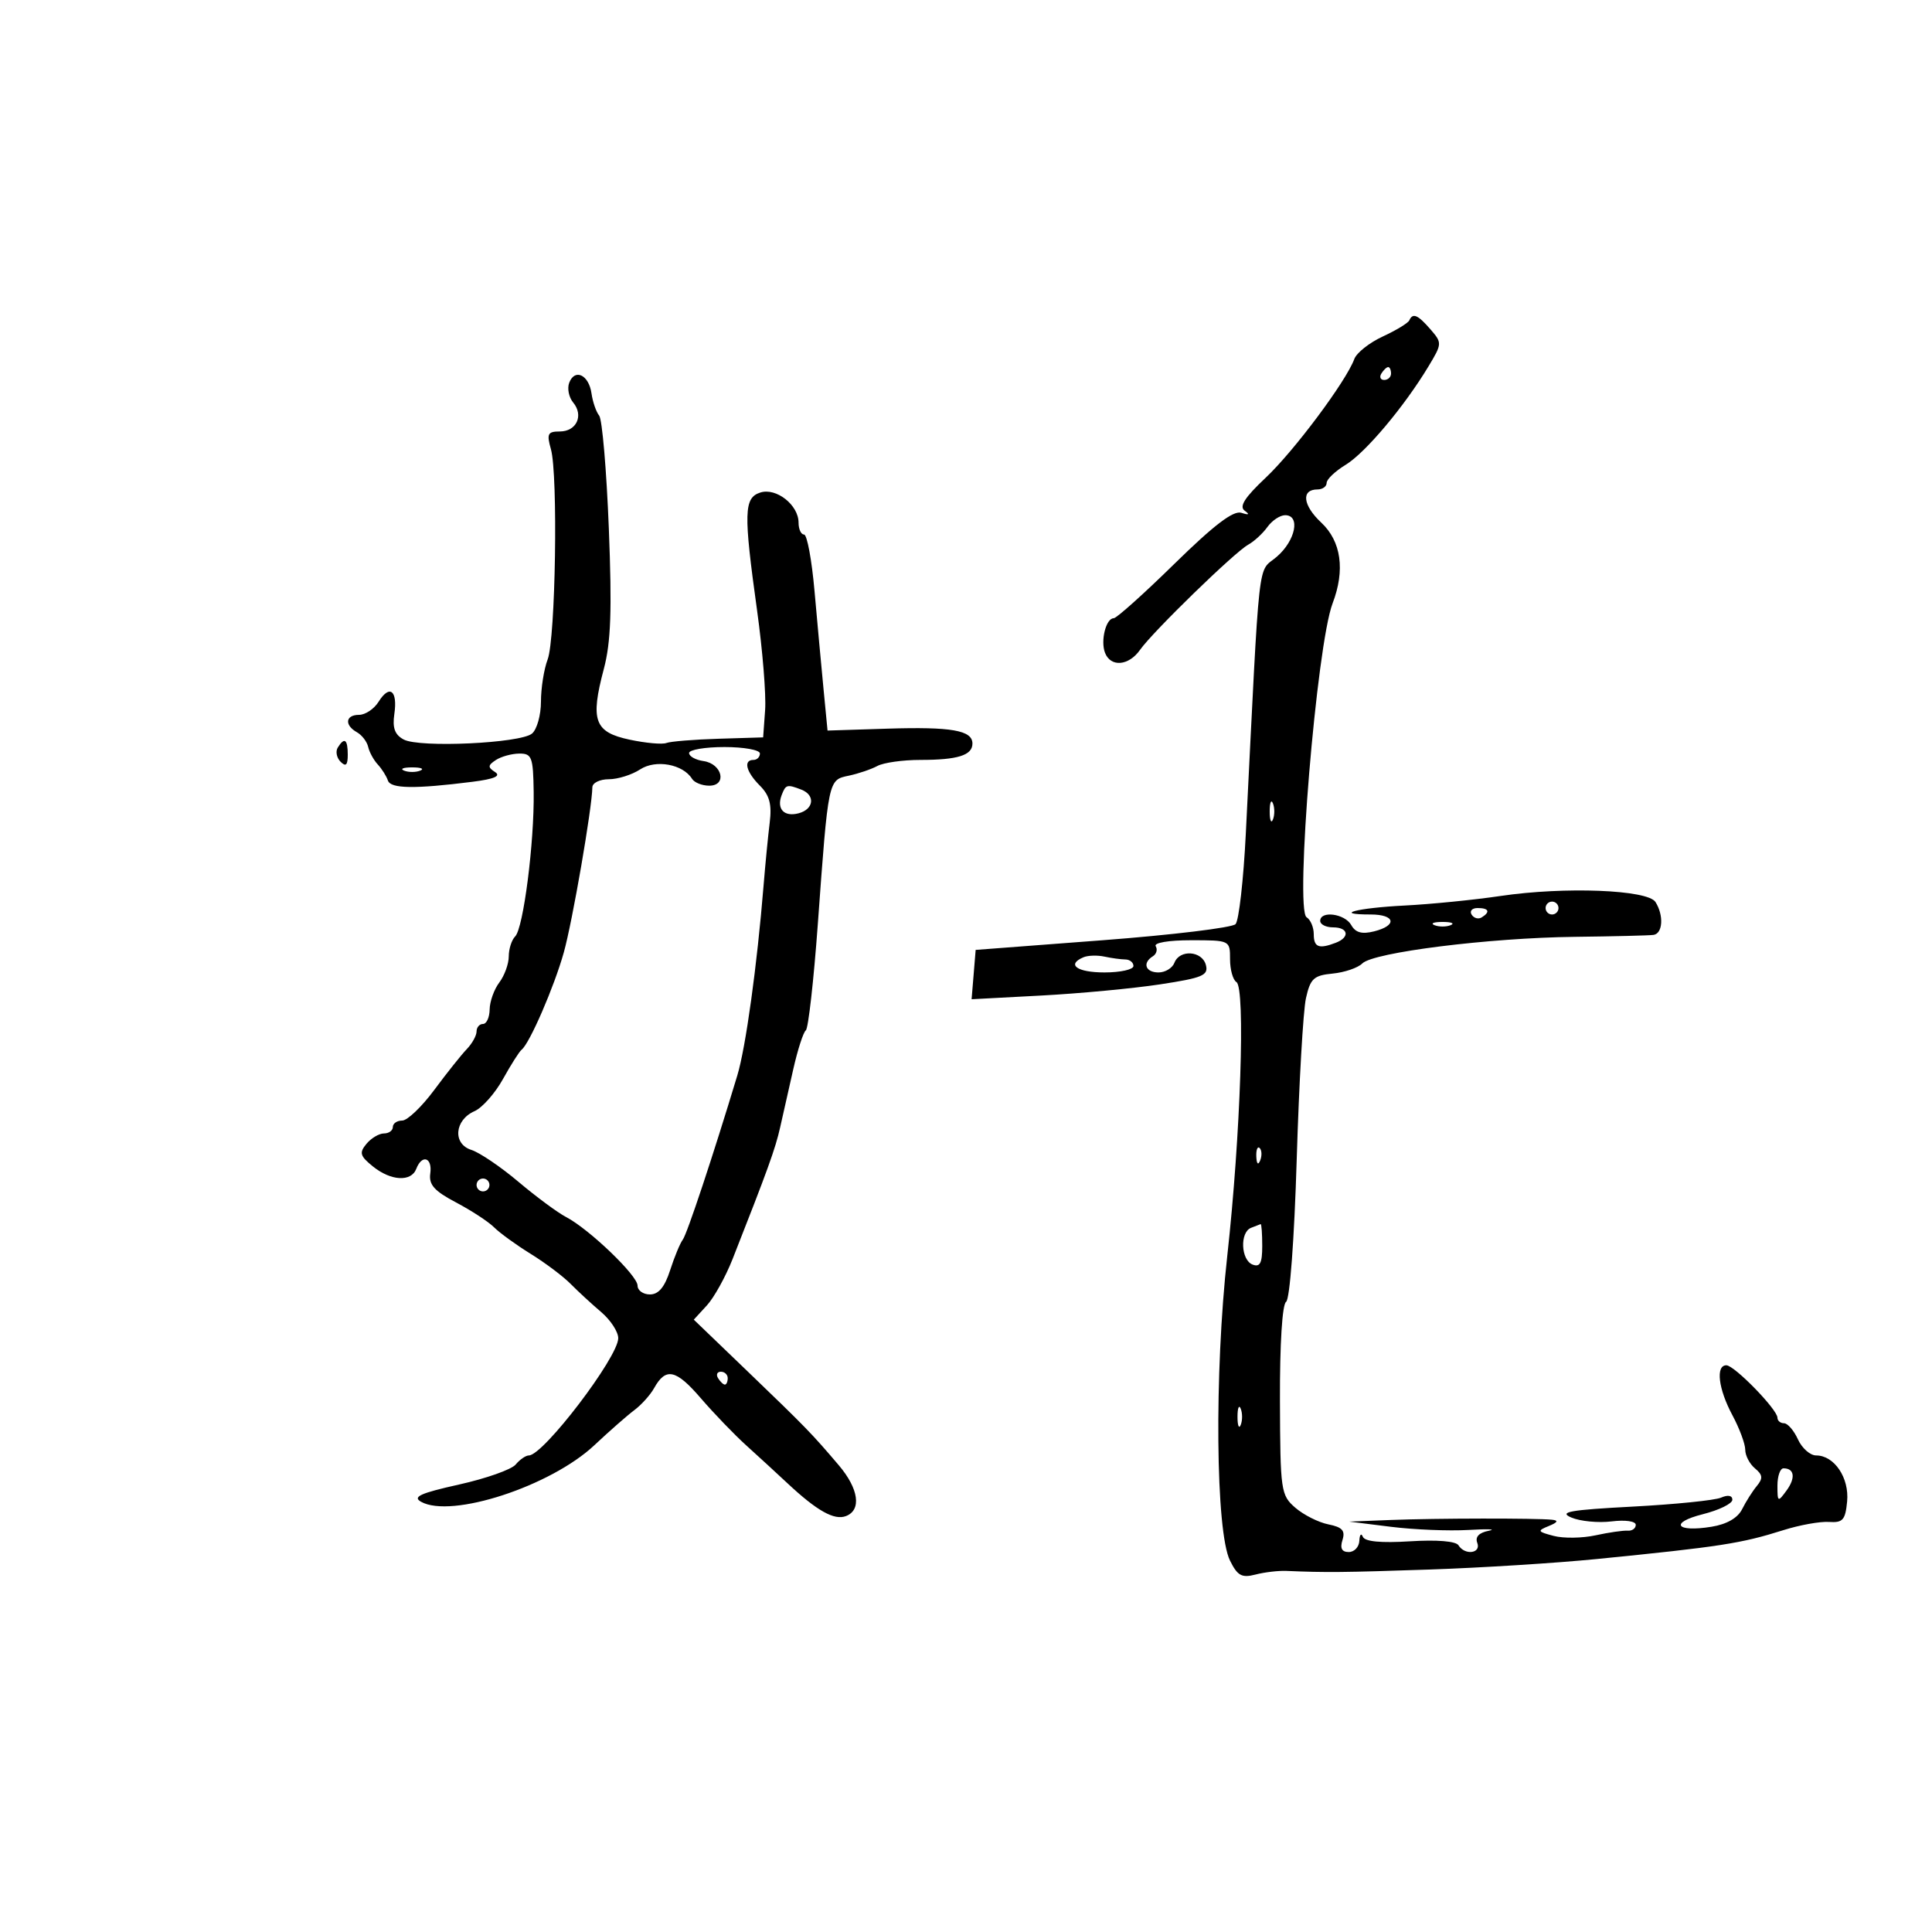 <svg xmlns="http://www.w3.org/2000/svg" width="300" height="300" viewBox="0 0 300 300" version="1.1">
	<path d="M 218.833 49.750 C 218.650 50.163, 216.799 51.287, 214.719 52.249 C 212.640 53.210, 210.649 54.785, 210.296 55.749 C 209.030 59.199, 200.937 70.040, 196.532 74.185 C 193.277 77.249, 192.381 78.654, 193.272 79.299 C 194.108 79.905, 193.945 80.010, 192.758 79.629 C 191.521 79.231, 188.518 81.518, 182.378 87.535 C 177.627 92.191, 173.378 96, 172.937 96 C 171.742 96, 170.863 99.480, 171.584 101.359 C 172.461 103.643, 175.272 103.408, 177.029 100.903 C 178.997 98.098, 191.709 85.740, 193.822 84.577 C 194.745 84.069, 196.088 82.832, 196.807 81.827 C 197.525 80.822, 198.763 80, 199.557 80 C 201.970 80, 201.171 83.949, 198.250 86.458 C 195.211 89.069, 195.682 84.850, 193.446 129.500 C 193.088 136.650, 192.372 142.950, 191.855 143.500 C 191.338 144.050, 182.047 145.175, 171.208 146 L 151.500 147.500 151.185 151.331 L 150.870 155.162 161.685 154.587 C 167.633 154.271, 175.927 153.491, 180.116 152.854 C 186.753 151.844, 187.671 151.457, 187.250 149.847 C 186.671 147.632, 183.174 147.383, 182.362 149.500 C 182.045 150.325, 180.934 151, 179.893 151 C 177.863 151, 177.347 149.522, 179.016 148.490 C 179.575 148.144, 179.774 147.443, 179.457 146.931 C 179.126 146.395, 181.456 146, 184.941 146 C 190.980 146, 191 146.010, 191 148.941 C 191 150.559, 191.446 152.158, 191.992 152.495 C 193.404 153.367, 192.635 176.362, 190.571 195 C 188.545 213.297, 188.764 237.825, 190.993 242.329 C 192.159 244.685, 192.820 245.047, 194.947 244.496 C 196.351 244.132, 198.512 243.878, 199.750 243.931 C 205.901 244.195, 208.563 244.169, 222 243.715 C 229.975 243.446, 241.675 242.710, 248 242.080 C 267.130 240.173, 270.363 239.673, 276.910 237.604 C 279.434 236.806, 282.625 236.231, 284 236.326 C 286.147 236.475, 286.545 236.028, 286.820 233.156 C 287.173 229.479, 284.832 226, 282.006 226 C 281.079 226, 279.808 224.875, 279.182 223.500 C 278.555 222.125, 277.583 221, 277.021 221 C 276.460 221, 276 220.613, 276 220.140 C 276 218.867, 269.308 212, 268.067 212 C 266.378 212, 266.821 215.673, 269 219.739 C 270.100 221.791, 271 224.209, 271 225.113 C 271 226.016, 271.681 227.320, 272.512 228.010 C 273.720 229.013, 273.779 229.562, 272.801 230.739 C 272.129 231.550, 271.100 233.172, 270.516 234.343 C 269.834 235.712, 268.136 236.688, 265.770 237.072 C 260.228 237.973, 259.167 236.447, 264.417 235.125 C 266.938 234.491, 269 233.480, 269 232.879 C 269 232.214, 268.315 232.085, 267.250 232.550 C 266.288 232.970, 260.100 233.598, 253.500 233.946 C 243.743 234.460, 241.967 234.777, 244 235.642 C 245.375 236.227, 248.188 236.497, 250.250 236.243 C 252.388 235.980, 254 236.210, 254 236.779 C 254 237.329, 253.438 237.735, 252.750 237.683 C 252.063 237.630, 249.815 237.955, 247.757 238.404 C 245.698 238.853, 242.773 238.894, 241.257 238.495 C 238.723 237.829, 238.662 237.705, 240.500 236.956 C 241.889 236.390, 242.042 236.093, 241 235.984 C 238.523 235.726, 222.955 235.748, 216 236.020 L 209.500 236.274 216 237.083 C 219.575 237.528, 224.975 237.747, 228 237.571 C 231.025 237.394, 232.452 237.451, 231.171 237.699 C 229.658 237.991, 229.034 238.647, 229.390 239.574 C 230.021 241.219, 227.458 241.551, 226.470 239.951 C 226.076 239.313, 223.133 239.071, 218.955 239.333 C 214.414 239.617, 211.930 239.379, 211.623 238.631 C 211.367 238.009, 211.122 238.287, 211.079 239.250 C 211.036 240.213, 210.295 241, 209.433 241 C 208.357 241, 208.051 240.414, 208.459 239.130 C 208.920 237.676, 208.432 237.136, 206.262 236.702 C 204.728 236.396, 202.421 235.232, 201.136 234.118 C 198.889 232.170, 198.797 231.520, 198.750 217.447 C 198.721 208.721, 199.106 202.539, 199.702 202.151 C 200.284 201.773, 200.976 192.493, 201.354 180 C 201.712 168.175, 202.357 156.925, 202.788 155 C 203.470 151.949, 204.002 151.458, 206.931 151.176 C 208.779 150.997, 210.854 150.289, 211.542 149.601 C 213.266 147.877, 231.217 145.628, 244.500 145.472 C 250.550 145.401, 256.063 145.266, 256.750 145.172 C 258.203 144.972, 258.376 142.142, 257.061 140.064 C 255.852 138.154, 242.958 137.652, 233 139.127 C 228.875 139.738, 222.165 140.406, 218.090 140.612 C 210.685 140.987, 206.848 142, 212.833 142 C 216.669 142, 217.018 143.707, 213.369 144.622 C 211.474 145.098, 210.481 144.823, 209.819 143.641 C 208.827 141.868, 205 141.359, 205 143 C 205 143.550, 205.900 144, 207 144 C 209.384 144, 209.653 145.536, 207.418 146.393 C 204.789 147.402, 204 147.094, 204 145.059 C 204 143.991, 203.500 142.809, 202.889 142.432 C 201.047 141.293, 204.452 100.172, 206.926 93.685 C 208.895 88.525, 208.266 84.051, 205.165 81.151 C 202.286 78.459, 202.009 76, 204.583 76 C 205.363 76, 206 75.543, 206 74.985 C 206 74.427, 207.329 73.162, 208.953 72.175 C 212.016 70.312, 218.042 63.151, 221.812 56.894 C 223.936 53.369, 223.943 53.241, 222.125 51.144 C 220.150 48.867, 219.372 48.537, 218.833 49.750 M 214.500 58 C 214.160 58.550, 214.359 59, 214.941 59 C 215.523 59, 216 58.550, 216 58 C 216 57.450, 215.802 57, 215.559 57 C 215.316 57, 214.840 57.450, 214.500 58 M 88.389 59.430 C 88.052 60.307, 88.327 61.689, 89 62.500 C 90.675 64.518, 89.525 67, 86.915 67 C 85.049 67, 84.869 67.362, 85.546 69.750 C 86.665 73.703, 86.269 99.161, 85.038 102.399 C 84.467 103.901, 84 106.846, 84 108.943 C 84 111.040, 83.373 113.276, 82.607 113.912 C 80.790 115.419, 65.138 116.144, 62.690 114.834 C 61.303 114.092, 60.915 113.034, 61.233 110.867 C 61.768 107.220, 60.499 106.229, 58.792 108.961 C 58.092 110.083, 56.727 111, 55.759 111 C 53.644 111, 53.444 112.588, 55.419 113.700 C 56.200 114.140, 56.987 115.164, 57.169 115.976 C 57.351 116.788, 58.022 118.018, 58.661 118.708 C 59.299 119.399, 60.007 120.520, 60.233 121.199 C 60.658 122.475, 64.386 122.531, 73.379 121.394 C 76.744 120.968, 77.829 120.501, 76.879 119.888 C 75.722 119.143, 75.741 118.842, 77 118.015 C 77.825 117.474, 79.464 117.024, 80.643 117.015 C 82.586 117.001, 82.793 117.555, 82.869 122.989 C 82.979 130.800, 81.272 144.128, 79.999 145.401 C 79.450 145.950, 79 147.349, 79 148.509 C 79 149.669, 78.339 151.491, 77.532 152.559 C 76.724 153.626, 76.049 155.512, 76.032 156.750 C 76.014 157.988, 75.550 159, 75 159 C 74.450 159, 74 159.525, 74 160.166 C 74 160.807, 73.313 162.045, 72.474 162.916 C 71.635 163.787, 69.364 166.637, 67.428 169.250 C 65.492 171.863, 63.254 174, 62.454 174 C 61.654 174, 61 174.450, 61 175 C 61 175.550, 60.380 176, 59.622 176 C 58.865 176, 57.642 176.727, 56.905 177.615 C 55.756 178.999, 55.897 179.498, 57.893 181.115 C 60.692 183.381, 63.847 183.561, 64.638 181.500 C 65.527 179.184, 67.164 179.727, 66.813 182.222 C 66.568 183.962, 67.435 184.936, 70.817 186.717 C 73.192 187.968, 75.851 189.708, 76.727 190.584 C 77.603 191.460, 80.160 193.314, 82.410 194.703 C 84.659 196.093, 87.449 198.191, 88.608 199.365 C 89.768 200.539, 91.905 202.510, 93.358 203.743 C 94.811 204.977, 96 206.800, 96 207.793 C 96 210.739, 84.368 226, 82.122 226 C 81.640 226, 80.718 226.635, 80.074 227.410 C 79.431 228.186, 75.469 229.585, 71.270 230.519 C 65.276 231.853, 64.011 232.427, 65.382 233.194 C 70.080 235.823, 85.523 230.779, 92.308 224.399 C 94.614 222.232, 97.400 219.786, 98.500 218.964 C 99.600 218.142, 100.982 216.603, 101.571 215.544 C 103.383 212.289, 104.958 212.627, 108.803 217.093 C 110.836 219.455, 114.021 222.762, 115.880 224.444 C 117.739 226.125, 120.622 228.773, 122.286 230.329 C 126.863 234.608, 129.545 236.112, 131.359 235.416 C 133.810 234.475, 133.345 231.170, 130.250 227.528 C 126.057 222.594, 125.135 221.644, 116.116 212.974 L 107.732 204.914 109.760 202.707 C 110.875 201.493, 112.673 198.250, 113.757 195.500 C 119.213 181.650, 120.394 178.382, 121.135 175.083 C 121.578 173.112, 122.501 169.025, 123.185 166 C 123.869 162.975, 124.743 160.273, 125.127 159.995 C 125.511 159.717, 126.349 152.292, 126.990 143.495 C 128.636 120.896, 128.589 121.121, 131.794 120.448 C 133.282 120.135, 135.281 119.456, 136.236 118.940 C 137.191 118.423, 140.192 118, 142.905 118 C 148.713 118, 151 117.283, 151 115.460 C 151 113.399, 147.742 112.831, 137.734 113.148 L 128.500 113.441 127.875 106.971 C 127.531 103.412, 126.901 96.563, 126.476 91.750 C 126.051 86.938, 125.320 83, 124.851 83 C 124.383 83, 124 82.170, 124 81.155 C 124 78.419, 120.544 75.692, 118.072 76.477 C 115.507 77.291, 115.443 79.575, 117.558 94.785 C 118.415 100.948, 118.977 107.905, 118.808 110.245 L 118.500 114.500 111.569 114.713 C 107.757 114.829, 104.112 115.127, 103.469 115.373 C 102.827 115.620, 100.256 115.386, 97.756 114.852 C 92.297 113.688, 91.638 111.882, 93.758 103.887 C 94.865 99.713, 95.040 94.792, 94.538 82.036 C 94.181 72.980, 93.507 65.105, 93.040 64.536 C 92.574 63.966, 92.036 62.410, 91.846 61.078 C 91.435 58.204, 89.258 57.165, 88.389 59.430 M 52.446 116.087 C 52.077 116.685, 52.275 117.675, 52.887 118.287 C 53.704 119.104, 54 118.815, 54 117.200 C 54 114.785, 53.481 114.413, 52.446 116.087 M 107 116.930 C 107 117.442, 108.008 118.005, 109.240 118.180 C 112.152 118.596, 112.948 122, 110.132 122 C 109.024 122, 107.823 121.522, 107.462 120.938 C 106.051 118.656, 101.821 117.887, 99.400 119.473 C 98.119 120.313, 95.930 121, 94.535 121 C 93.141 121, 91.991 121.563, 91.981 122.250 C 91.930 125.513, 88.890 143.097, 87.547 147.895 C 86.052 153.238, 82.236 162.036, 80.994 163 C 80.640 163.275, 79.342 165.319, 78.108 167.542 C 76.875 169.765, 74.883 172.015, 73.683 172.542 C 70.566 173.910, 70.262 177.632, 73.192 178.557 C 74.461 178.957, 77.750 181.185, 80.500 183.506 C 83.250 185.828, 86.577 188.289, 87.894 188.976 C 91.479 190.846, 99 198.059, 99 199.627 C 99 200.382, 99.865 201, 100.922 201 C 102.263 201, 103.211 199.864, 104.053 197.250 C 104.717 195.188, 105.601 193.050, 106.018 192.500 C 106.691 191.610, 110.699 179.545, 114.488 167 C 115.799 162.657, 117.556 149.957, 118.568 137.500 C 118.836 134.200, 119.264 129.809, 119.519 127.742 C 119.871 124.899, 119.499 123.499, 117.992 121.992 C 115.846 119.846, 115.387 118, 117 118 C 117.550 118, 118 117.550, 118 117 C 118 116.450, 115.525 116, 112.500 116 C 109.475 116, 107 116.419, 107 116.930 M 62.750 119.662 C 63.438 119.940, 64.563 119.940, 65.250 119.662 C 65.938 119.385, 65.375 119.158, 64 119.158 C 62.625 119.158, 62.063 119.385, 62.750 119.662 M 121.380 123.452 C 120.554 125.605, 121.734 126.882, 124.001 126.289 C 126.389 125.665, 126.639 123.459, 124.418 122.607 C 122.208 121.759, 122.008 121.814, 121.380 123.452 M 197.158 126 C 197.158 127.375, 197.385 127.938, 197.662 127.250 C 197.940 126.563, 197.940 125.438, 197.662 124.750 C 197.385 124.063, 197.158 124.625, 197.158 126 M 240 141 C 240 141.550, 240.450 142, 241 142 C 241.550 142, 242 141.550, 242 141 C 242 140.450, 241.550 140, 241 140 C 240.450 140, 240 140.450, 240 141 M 228.510 142.016 C 228.856 142.575, 229.557 142.774, 230.069 142.457 C 231.456 141.600, 231.198 141, 229.441 141 C 228.584 141, 228.165 141.457, 228.510 142.016 M 222.750 143.662 C 223.438 143.940, 224.563 143.940, 225.250 143.662 C 225.938 143.385, 225.375 143.158, 224 143.158 C 222.625 143.158, 222.063 143.385, 222.750 143.662 M 168.250 148.639 C 165.547 149.780, 167.226 151, 171.500 151 C 173.975 151, 176 150.550, 176 150 C 176 149.450, 175.438 148.994, 174.750 148.986 C 174.063 148.979, 172.600 148.779, 171.500 148.542 C 170.400 148.305, 168.938 148.349, 168.250 148.639 M 195.079 179.583 C 195.127 180.748, 195.364 180.985, 195.683 180.188 C 195.972 179.466, 195.936 178.603, 195.604 178.271 C 195.272 177.939, 195.036 178.529, 195.079 179.583 M 74 184 C 74 184.550, 74.450 185, 75 185 C 75.550 185, 76 184.550, 76 184 C 76 183.450, 75.550 183, 75 183 C 74.450 183, 74 183.450, 74 184 M 194.250 190.662 C 192.498 191.369, 192.687 195.666, 194.500 196.362 C 195.656 196.805, 196 196.141, 196 193.469 C 196 191.561, 195.887 190.036, 195.750 190.079 C 195.613 190.122, 194.938 190.385, 194.250 190.662 M 111.500 214 C 111.840 214.550, 112.316 215, 112.559 215 C 112.802 215, 113 214.550, 113 214 C 113 213.450, 112.523 213, 111.941 213 C 111.359 213, 111.160 213.450, 111.500 214 M 192.158 220 C 192.158 221.375, 192.385 221.938, 192.662 221.250 C 192.940 220.563, 192.940 219.438, 192.662 218.750 C 192.385 218.063, 192.158 218.625, 192.158 220 M 276 230.691 C 276 233.253, 276.068 233.290, 277.411 231.452 C 278.846 229.490, 278.643 228, 276.941 228 C 276.423 228, 276 229.211, 276 230.691" stroke="none" fill="black" fill-rule="evenodd"/>
</svg>